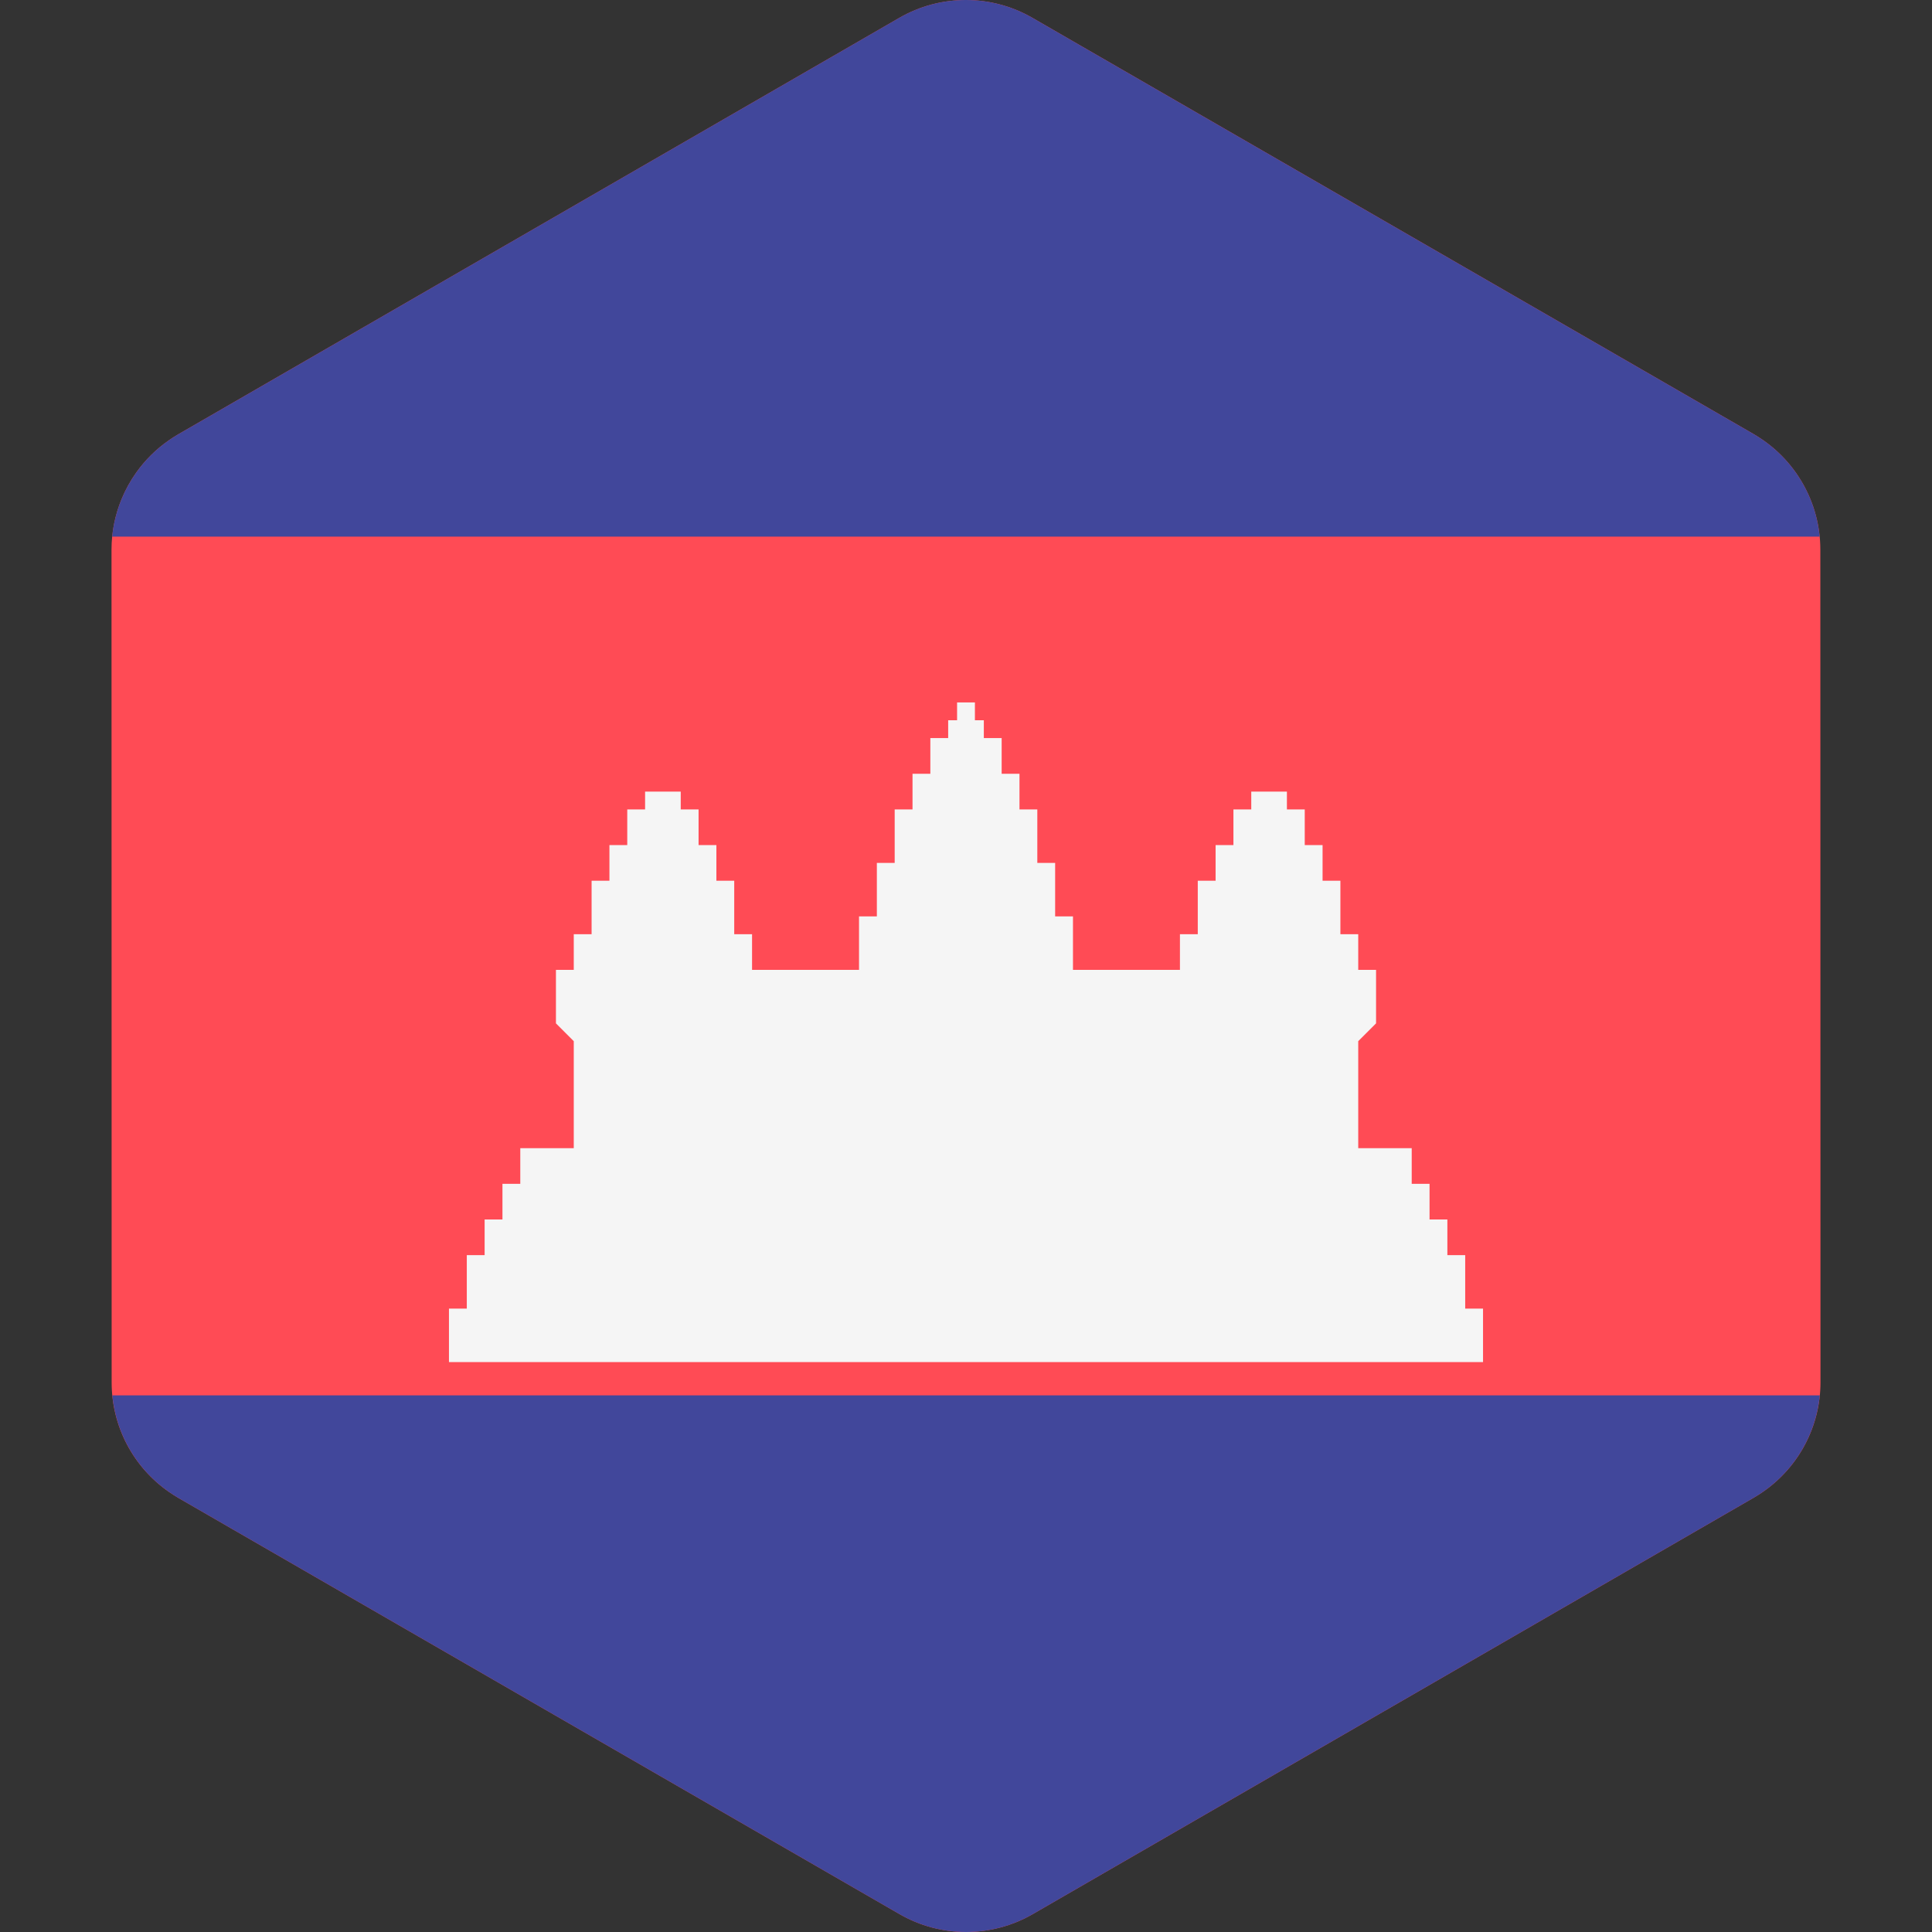 <?xml version="1.0" encoding="iso-8859-1"?>
<!-- Generator: Adobe Illustrator 19.0.0, SVG Export Plug-In . SVG Version: 6.00 Build 0)  -->
<svg version="1.1" id="Layer_1" xmlns="http://www.w3.org/2000/svg" xmlns:xlink="http://www.w3.org/1999/xlink" x="0px" y="0px"
	 viewBox="0 0 512.002 512.002" style="enable-background:new 0 0 512.002 512.002;" xml:space="preserve">
<rect x="0" y="0" width="512.002" height="512.002" fill="#333333" stroke="none"/>
<path style="fill:#FF4B55;" d="M482.45,366.319l-0.008-42.41l-0.005-27.164l-0.014-81.491l-0.005-27.164l-0.008-42.486
	c0-3.105-0.422-6.147-1.202-9.07c-0.42-1.572-0.948-3.107-1.577-4.597c-2.568-6.091-6.814-11.419-12.362-15.28
	c-0.812-0.565-1.642-1.11-2.509-1.611l-23.71-13.684l-22.198-12.81l-17.87-10.313l-68.335-39.438l0,0l-26.659-15.386l-19.995-11.539
	l-12.39-7.151c-10.918-6.301-24.37-6.3-35.287,0.006l-12.307,7.108l-19.995,11.548l-26.659,15.398l0,0l-68.33,39.466L81.078,95.547
	l-22.191,12.818l-11.697,6.756c-0.841,0.486-1.648,1.015-2.439,1.561c-3.392,2.349-6.296,5.254-8.638,8.538
	c-1.572,2.206-2.883,4.585-3.911,7.092c-1.715,4.179-2.652,8.706-2.651,13.371l0.007,42.41l0.005,27.164l0.014,81.478v0.014v0.005
	l0.005,27.159l0.007,42.478v0.006c0.002,11.607,5.715,22.388,15.14,28.946c0.812,0.565,1.642,1.11,2.509,1.61l23.377,13.491
	l22.198,12.812l18.204,10.506l94.999,54.826l19.995,11.539l12.39,7.151c10.918,6.302,24.37,6.298,35.287-0.006l12.307-7.108
	l19.995-11.548l26.659-15.397l0,0l57.587-33.261l10.742-6.205l27.325-15.782l22.191-12.818l14.319-8.27
	c0.841-0.486,1.648-1.015,2.439-1.561C476.715,388.766,482.451,377.956,482.45,366.319L482.45,366.319L482.45,366.319z"/>
<g>
	<path style="fill:#41479B;" d="M29.768,369.786c0.996,10.291,6.461,19.642,14.96,25.556c0.812,0.565,1.642,1.11,2.509,1.611
		l23.377,13.491l22.198,12.812l18.204,10.506l66.592,38.432l28.406,16.394l19.995,11.539l12.39,7.151
		c10.92,6.302,24.37,6.298,35.287-0.006l12.307-7.108l19.995-11.548l26.659-15.397l1.775-1.025l55.813-32.236l10.742-6.205
		l27.325-15.782l22.191-12.818l14.319-8.27c0.841-0.486,1.648-1.013,2.439-1.562c8.516-5.898,13.999-15.245,15.013-25.536
		L29.768,369.786L29.768,369.786z"/>
	<path style="fill:#41479B;" d="M481.211,136.537c-0.42-1.572-0.948-3.107-1.577-4.597c-2.568-6.091-6.814-11.419-12.362-15.28
		c-0.812-0.565-1.642-1.11-2.509-1.611l-23.71-13.684l-22.198-12.81l-17.87-10.313L334.393,39.81l-1.747-1.008l-26.659-15.386
		l-19.995-11.539l-12.39-7.151c-10.918-6.302-24.37-6.3-35.287,0.006l-12.307,7.108l-19.995,11.548l-26.659,15.398l0,0l-1.775,1.025
		l-66.554,38.44L81.078,95.547l-22.191,12.818l-11.697,6.756c-0.841,0.486-1.648,1.015-2.439,1.561
		c-3.392,2.349-6.296,5.254-8.638,8.538c-1.572,2.206-2.883,4.585-3.911,7.092c-1.287,3.135-2.136,6.467-2.478,9.906h452.501
		C482.035,140.286,481.703,138.385,481.211,136.537z"/>
</g>
<polygon style="fill:#F5F5F5;" points="388.295,346.798 388.295,332.624 383.57,332.624 383.57,323.174 378.845,323.174 
	378.845,313.725 374.12,313.725 374.12,304.275 359.947,304.275 359.947,275.927 359.944,275.927 364.671,271.202 364.671,257.027 
	359.947,257.027 359.947,247.577 355.222,247.577 355.222,233.403 350.497,233.403 350.497,223.953 345.772,223.953 
	345.772,214.503 341.047,214.503 341.047,209.78 331.597,209.78 331.597,214.503 326.873,214.503 326.873,223.953 322.148,223.953 
	322.148,233.403 317.423,233.403 317.423,247.577 312.698,247.577 312.698,257.027 284.35,257.027 284.35,242.853 279.625,242.853 
	279.625,228.678 274.9,228.678 274.9,214.503 270.175,214.503 270.175,205.055 265.45,205.055 265.45,195.605 260.725,195.605 
	260.725,190.88 258.363,190.88 258.363,186.155 253.638,186.155 253.638,190.88 251.277,190.88 251.277,195.605 246.552,195.605 
	246.552,205.055 241.827,205.055 241.827,214.503 237.102,214.503 237.102,228.678 232.377,228.678 232.377,242.853 
	227.652,242.853 227.652,257.027 199.303,257.027 199.303,247.577 194.578,247.577 194.578,233.403 189.853,233.403 
	189.853,223.953 185.13,223.953 185.13,214.503 180.405,214.503 180.405,209.78 170.955,209.78 170.955,214.503 166.23,214.503 
	166.23,223.953 161.505,223.953 161.505,233.403 156.78,233.403 156.78,247.577 152.055,247.577 152.055,257.027 147.331,257.027 
	147.331,271.202 152.054,275.927 152.055,275.927 152.055,304.275 137.881,304.275 137.881,313.725 133.156,313.725 
	133.156,323.174 128.431,323.174 128.431,332.624 123.706,332.624 123.706,346.798 118.981,346.798 118.981,360.972 393.02,360.972 
	393.02,346.798 "/>
<g>
</g>
<g>
</g>
<g>
</g>
<g>
</g>
<g>
</g>
<g>
</g>
<g>
</g>
<g>
</g>
<g>
</g>
<g>
</g>
<g>
</g>
<g>
</g>
<g>
</g>
<g>
</g>
<g>
</g>
</svg>
